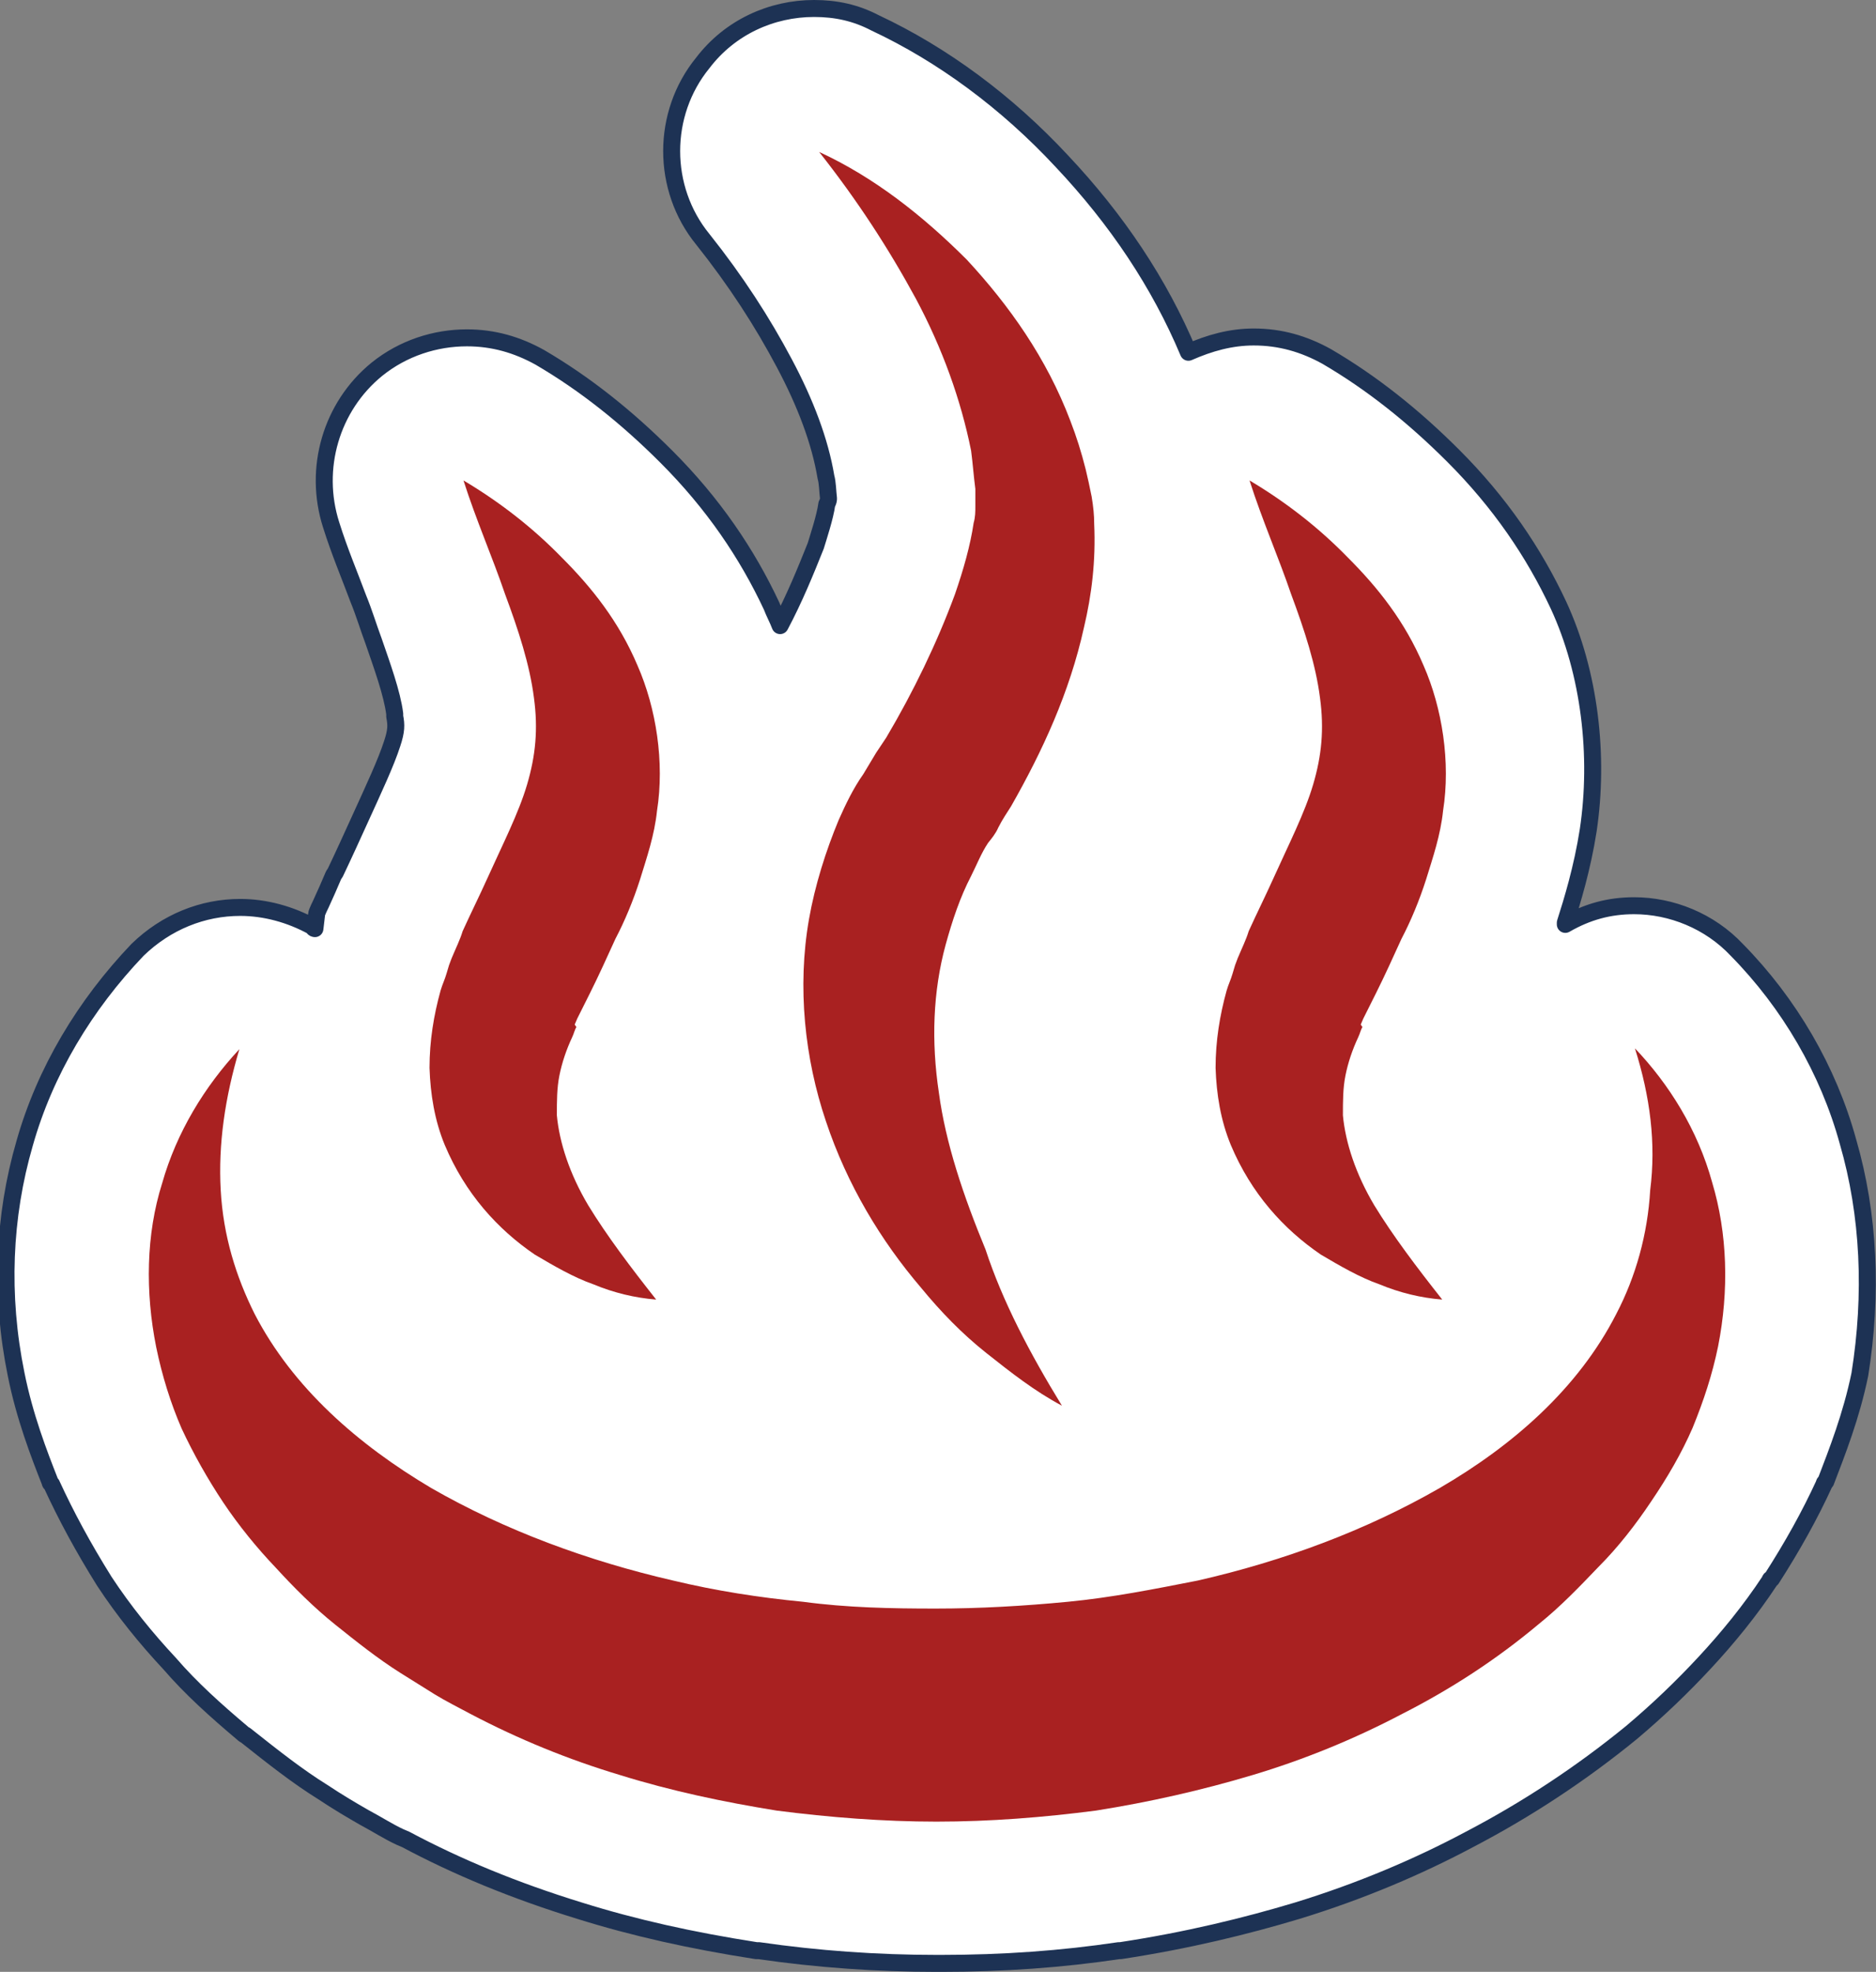 <?xml version="1.0" encoding="utf-8"?>
<!-- Generator: Adobe Illustrator 23.1.0, SVG Export Plug-In . SVG Version: 6.00 Build 0)  -->
<svg version="1.1" id="Layer_1" xmlns="http://www.w3.org/2000/svg" xmlns:xlink="http://www.w3.org/1999/xlink" x="0px" y="0px"
	 viewBox="0 0 221 232.3" style="enable-background:new 0 0 221 232.3;" xml:space="preserve">
<rect x="0" y="0" width="221" height="232.3" fill="#808080" stroke="none"/>
<style type="text/css">
	.st0{fill:#FFFFFF;stroke:#1D3254;stroke-width:2;stroke-linecap:round;stroke-linejoin:round;stroke-miterlimit:10;}
	.st1{fill:#A92121;}
</style>
<g>
	<path class="st0" d="M217.7,134.5c-2.3-8.4-6.9-16.3-13.1-22.6c-3.2-3.4-7.7-5.2-12.1-5.2c-2.9,0-5.5,0.7-8.1,2.2v-0.2
		c0.8-2.5,2-6.4,2.7-10.9c1.3-8.7,0.2-18.5-3.5-26.5c-2.9-6.2-6.9-12.1-12.4-17.6c-4.7-4.7-9.6-8.6-14.9-11.7
		c-2.7-1.5-5.5-2.3-8.6-2.3c-2.7,0-5.2,0.7-7.7,1.8c-3.4-8.1-8.4-15.6-14.9-22.5c-6.5-7-14.1-12.6-22-16.3C100.8,1.5,98.5,1,95.9,1
		c-5,0-9.9,2.2-13.1,6.4c-4.9,6-4.9,14.8,0,20.8c3.9,4.9,7,9.7,9.6,14.6c2.5,4.7,4.2,9.2,4.9,13.4c0.2,0.7,0.2,1.7,0.3,2.5
		c0,0.2,0,0.3-0.2,0.7c-0.2,1.5-1,3.9-1.3,4.9c-1.2,3-2.5,6.2-4.2,9.4c-0.3-0.8-0.7-1.5-1-2.3c-2.9-6.2-6.9-12.1-12.4-17.6
		c-4.7-4.7-9.6-8.6-14.9-11.7c-2.7-1.5-5.5-2.3-8.6-2.3c-3.7,0-7.5,1.2-10.6,3.7c-5.4,4.4-7.5,11.7-5.4,18.3c1,3.2,2.2,6,3.2,8.7
		c0.7,1.7,1.2,3.4,1.8,5c1,2.9,2.2,6.2,2.5,8.6c0,0.2,0,0.2,0,0.3c0.2,1,0.2,1.7-0.3,3.2c-0.7,2.2-2.2,5.4-3.7,8.7
		c-1,2.2-2,4.4-3,6.5l-0.2,0.3c-0.5,1.2-1,2.3-1.5,3.4c0,0-0.5,1-0.5,1.2l-0.2,1.7c0,0-0.2,0-0.2-0.2c-2.7-1.5-5.7-2.3-8.6-2.3
		c-4.4,0-8.7,1.7-12.1,5c-6.2,6.5-10.9,14.3-13.3,22.8c-2.5,8.6-2.9,17.9-1,27.2c1,5,2.7,9.4,4,12.7c0,0.2,0.2,0.2,0.2,0.3
		c1.7,3.7,3.7,7.4,6.2,11.4c2.3,3.5,4.9,6.7,7.7,9.7c2.5,2.9,5.4,5.5,8.6,8.2c0,0,0.2,0.2,0.3,0.2c3.4,2.7,6.2,4.9,9.1,6.7
		c1.8,1.2,3.5,2.2,4.9,3c1.5,0.8,2.9,1.7,4.2,2.3l0.7,0.3c6,3.2,12.7,6,20.5,8.4c6.4,2,13.1,3.5,20.8,4.7c0.2,0,0.2,0,0.3,0
		c6.9,1,13.9,1.5,21,1.5c0,0,0,0,0.2,0h0.2c7.4,0,14.3-0.5,21-1.5h0.2c7.9-1.2,14.8-2.9,20.8-4.7c7.5-2.3,14.3-5.2,20.3-8.4
		c6.7-3.5,13.1-7.7,19.1-12.6c3.2-2.7,6-5.4,8.6-8.2c2.7-2.9,5.4-6.2,7.7-9.7c0,0,0-0.2,0.2-0.2c2.5-3.9,4.5-7.5,6.2-11.2
		c0-0.2,0.2-0.2,0.2-0.3c1.3-3.4,3-7.7,4-12.6C220.6,152.5,220.2,143.1,217.7,134.5z"/>
	<path class="st1" d="M192.6,123.5c4,4.2,7.4,9.6,9.1,15.8c1.8,6,2,12.7,0.7,19.3c-0.7,3.4-1.7,6.4-3,9.6c-1.3,3-3,5.9-4.9,8.7
		c-1.8,2.7-3.9,5.4-6.2,7.7c-2.2,2.3-4.5,4.7-7,6.7c-5,4.2-10.4,7.7-16.1,10.6c-5.7,3-11.6,5.4-17.6,7.2s-12.2,3.2-18.5,4.2
		c-6.2,0.8-12.4,1.3-18.8,1.3c-6.2,0-12.6-0.5-18.8-1.3c-6.2-1-12.4-2.3-18.5-4.2c-6-1.8-11.9-4.2-17.6-7.2
		c-1.3-0.7-2.9-1.5-4.2-2.3c-1.3-0.8-2.7-1.7-4-2.5c-2.7-1.7-5.2-3.7-7.7-5.7s-4.9-4.4-7-6.7c-2.2-2.3-4.4-5-6.2-7.7
		c-1.8-2.7-3.5-5.7-4.9-8.7c-1.3-3-2.3-6.2-3-9.6c-1.3-6.5-1.2-13.3,0.7-19.3c1.7-6,5-11.4,9.1-15.8c-1.7,5.7-2.5,11.2-2.2,16.6
		c0.3,5.4,1.8,10.2,4,14.6c4.5,8.7,12.2,15.4,20.8,20.5c8.7,5,18.5,8.6,28.5,10.9c5,1.2,10.1,2,15.3,2.5c5.2,0.7,10.4,0.8,15.6,0.8
		c5.2,0,10.4-0.3,15.6-0.8c5.2-0.5,10.2-1.5,15.3-2.5c10.1-2.3,19.8-5.9,28.5-10.9c8.6-5,16.3-11.7,20.8-20.5
		c2.3-4.4,3.7-9.4,4-14.6C195.1,134.7,194.4,129.2,192.6,123.5z"/>
	<path class="st1" d="M125.1,165.6c-3.2-1.7-6-3.9-8.9-6.2c-2.9-2.3-5.4-4.9-7.7-7.7c-4.7-5.5-8.7-12.1-11.2-19.6
		c-2.5-7.4-3.4-15.8-2-23.8c0.7-4,2-8.1,3.5-11.7c0.8-1.8,1.7-3.7,2.9-5.4c0.5-0.8,1-1.7,1.5-2.5l1.2-1.8c3.2-5.4,6-11.2,8.1-16.9
		c1-2.9,1.8-5.7,2.2-8.4c0.2-0.7,0.2-1.3,0.2-2c0-0.3,0-0.7,0-1c0-0.3,0-0.7,0-1c-0.2-1.5-0.3-3-0.5-4.5c-1.2-6-3.4-12.1-6.5-17.9
		c-3.2-5.9-6.9-11.6-11.4-17.3c6.5,3,12.2,7.5,17.4,12.7c5,5.4,9.4,11.6,12.2,19c0.7,1.8,1.3,3.7,1.8,5.7c0.2,0.8,0.5,2.2,0.7,3.2
		c0.2,1.2,0.3,2.2,0.3,3.2c0.2,4.4-0.3,8.4-1.2,12.2c-1.7,7.7-4.9,14.6-8.6,21.1c-0.5,0.8-1,1.5-1.5,2.5c-0.3,0.7-0.8,1.3-1.2,1.8
		c-0.8,1.2-1.3,2.5-2,3.9c-1.3,2.5-2.2,5.2-3,8.1c-1.5,5.5-1.7,11.4-0.8,17.4c0.8,6,2.9,12.2,5.5,18.5
		C118.1,153.3,121.3,159.4,125.1,165.6z"/>
	<path class="st1" d="M77.3,153.1c-2.5-0.2-5-0.8-7.4-1.8c-2.3-0.8-4.7-2.2-6.9-3.5c-4.4-3-8.2-7.2-10.6-12.9
		c-1.2-2.9-1.7-6-1.8-9.1c0-3.2,0.5-6.2,1.3-9.1c0.2-0.7,0.5-1.3,0.7-2l0.3-1l0.3-0.8c0.5-1.2,1-2.2,1.3-3.2c1-2.2,2-4.2,2.9-6.2
		c1.8-4,3.7-7.7,4.7-11.1c1-3.4,1.3-6.5,0.8-10.2c-0.5-3.9-1.8-7.9-3.4-12.2c-1.5-4.4-3.4-8.7-4.9-13.4c4.2,2.5,8.1,5.5,11.6,9.1
		c3.5,3.5,6.7,7.5,8.9,12.7c2.2,5,3.2,11.4,2.3,17.1c-0.3,2.9-1.2,5.5-2,8.1c-0.8,2.5-1.8,4.9-2.9,7c-1,2.2-2,4.4-3,6.4l-1.5,3
		l-0.3,0.7l0.2,0.3c-0.2,0.3-0.3,0.8-0.5,1.2c-0.7,1.5-1.2,3-1.5,4.5c-0.3,1.5-0.3,3-0.3,4.7c0.3,3.2,1.5,6.9,3.7,10.6
		C71.5,145.6,74.3,149.3,77.3,153.1z"/>
	<path class="st1" d="M169.9,153.1c-2.5-0.2-5-0.8-7.4-1.8c-2.3-0.8-4.7-2.2-6.9-3.5c-4.4-3-8.2-7.2-10.6-12.9
		c-1.2-2.9-1.7-6-1.8-9.1c0-3.2,0.5-6.2,1.3-9.1c0.2-0.7,0.5-1.3,0.7-2l0.3-1l0.3-0.8c0.5-1.2,1-2.2,1.3-3.2c1-2.2,2-4.2,2.9-6.2
		c1.8-4,3.7-7.7,4.7-11.1c1-3.4,1.3-6.5,0.8-10.2c-0.5-3.9-1.8-7.9-3.4-12.2c-1.5-4.4-3.4-8.7-4.9-13.4c4.2,2.5,8.1,5.5,11.6,9.1
		c3.5,3.5,6.7,7.5,8.9,12.7c2.2,5,3.2,11.4,2.3,17.1c-0.3,2.9-1.2,5.5-2,8.1c-0.8,2.5-1.8,4.9-2.9,7c-1,2.2-2,4.4-3,6.4l-1.5,3
		l-0.3,0.7l0.2,0.3c-0.2,0.3-0.3,0.8-0.5,1.2c-0.7,1.5-1.2,3-1.5,4.5c-0.3,1.5-0.3,3-0.3,4.7c0.3,3.2,1.5,6.9,3.7,10.6
		C164.1,145.6,166.9,149.3,169.9,153.1z"/>
</g>
</svg>

